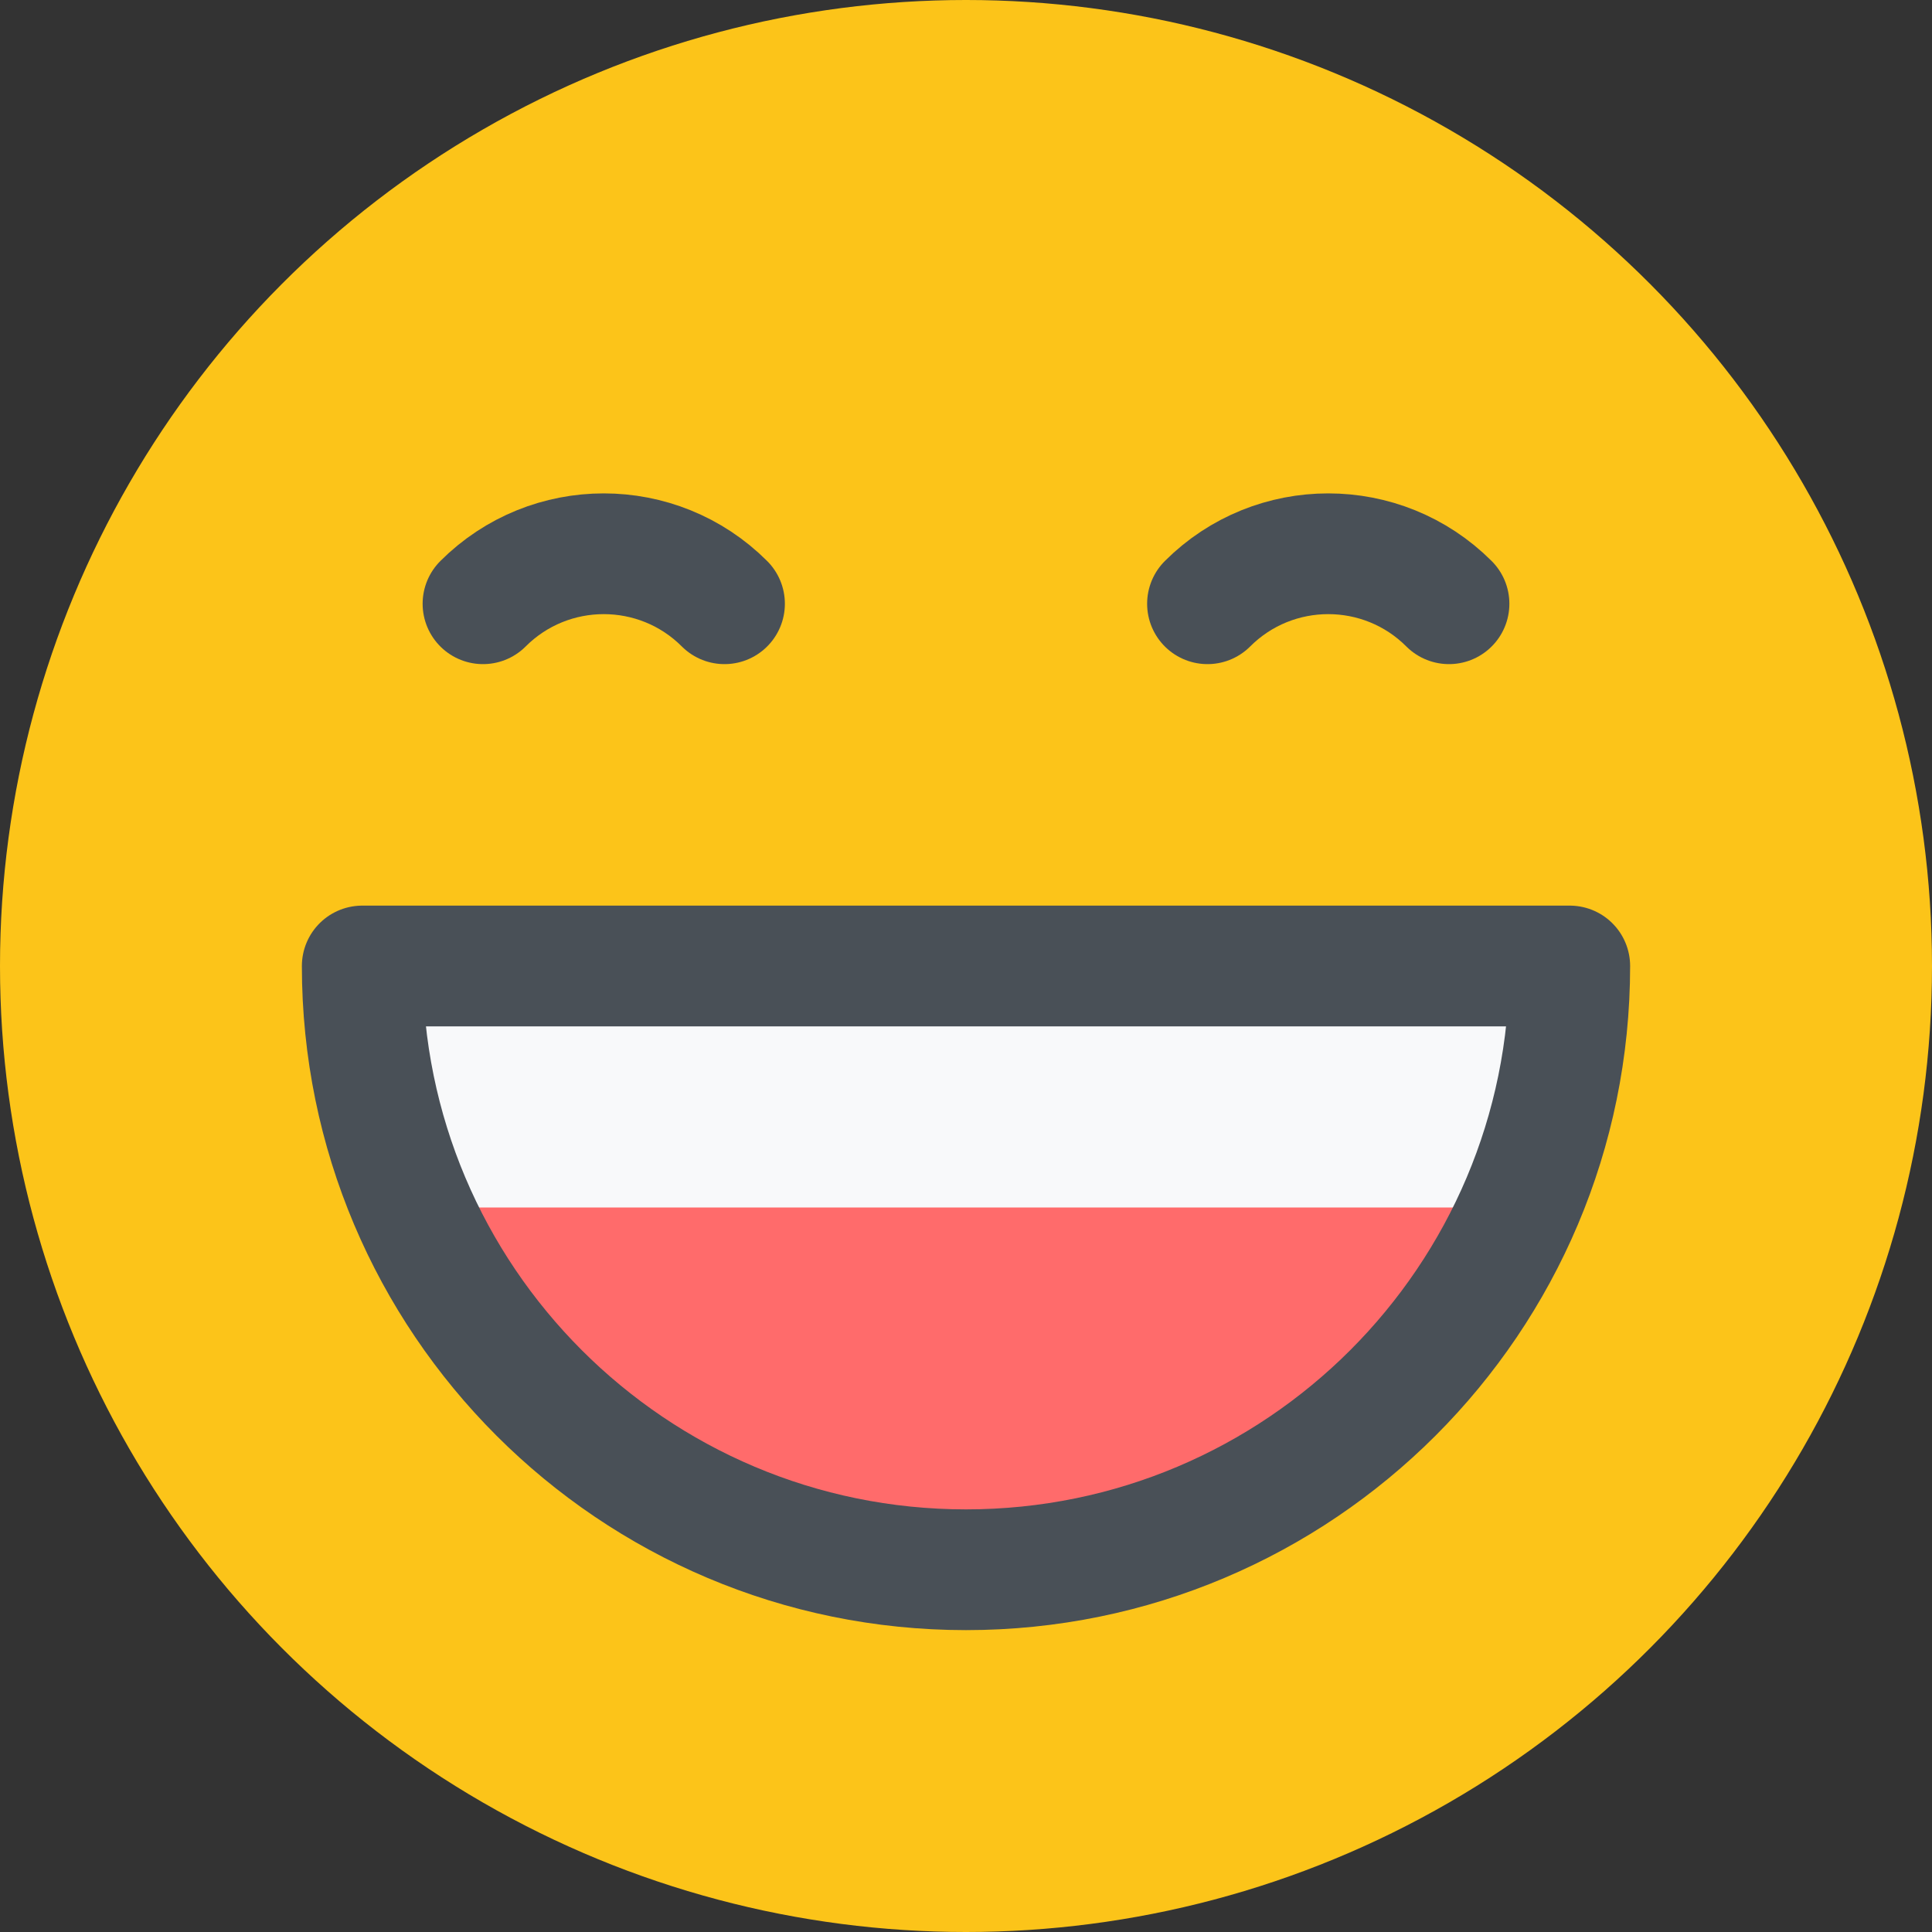 <?xml version="1.0" encoding="utf-8"?>
<!-- Generator: Adobe Illustrator 28.1.0, SVG Export Plug-In . SVG Version: 6.00 Build 0)  -->
<svg version="1.1" id="Layer_1" xmlns="http://www.w3.org/2000/svg" xmlns:xlink="http://www.w3.org/1999/xlink" x="0px" y="0px"
	 width="16px" height="16px" viewBox="0 0 16 16" style="enable-background:new 0 0 16 16;" xml:space="preserve">
<rect x="0" y="0" width="16" height="16" fill="#333333" stroke="none"/>
<style type="text/css">
	.st0{fill:#FCC419;}
	.st1{fill:#FF6B6B;}
	.st2{fill:#F8F9FA;}
	.st3{fill:none;stroke:#495057;stroke-linecap:round;stroke-linejoin:round;stroke-miterlimit:10;}
	.st4{fill:none;stroke:#495057;stroke-linecap:round;stroke-miterlimit:10;}
</style>
<circle class="st0" cx="8" cy="8" r="8"/>
<path class="st1" d="M13,8c0,2.761-2.239,5-5,5s-5-2.239-5-5H13z"/>
<rect x="3" y="8" class="st2" width="10" height="2"/>
<path class="st3" d="M13,8c0,2.761-2.239,5-5,5s-5-2.239-5-5H13z"/>
<path class="st4" d="M10,5l0-0c0.552-0.552,1.448-0.552,2,0L12,5"/>
<path class="st4" d="M6,5L6,5c-0.552-0.552-1.448-0.552-2,0L4,5"/>
</svg>
